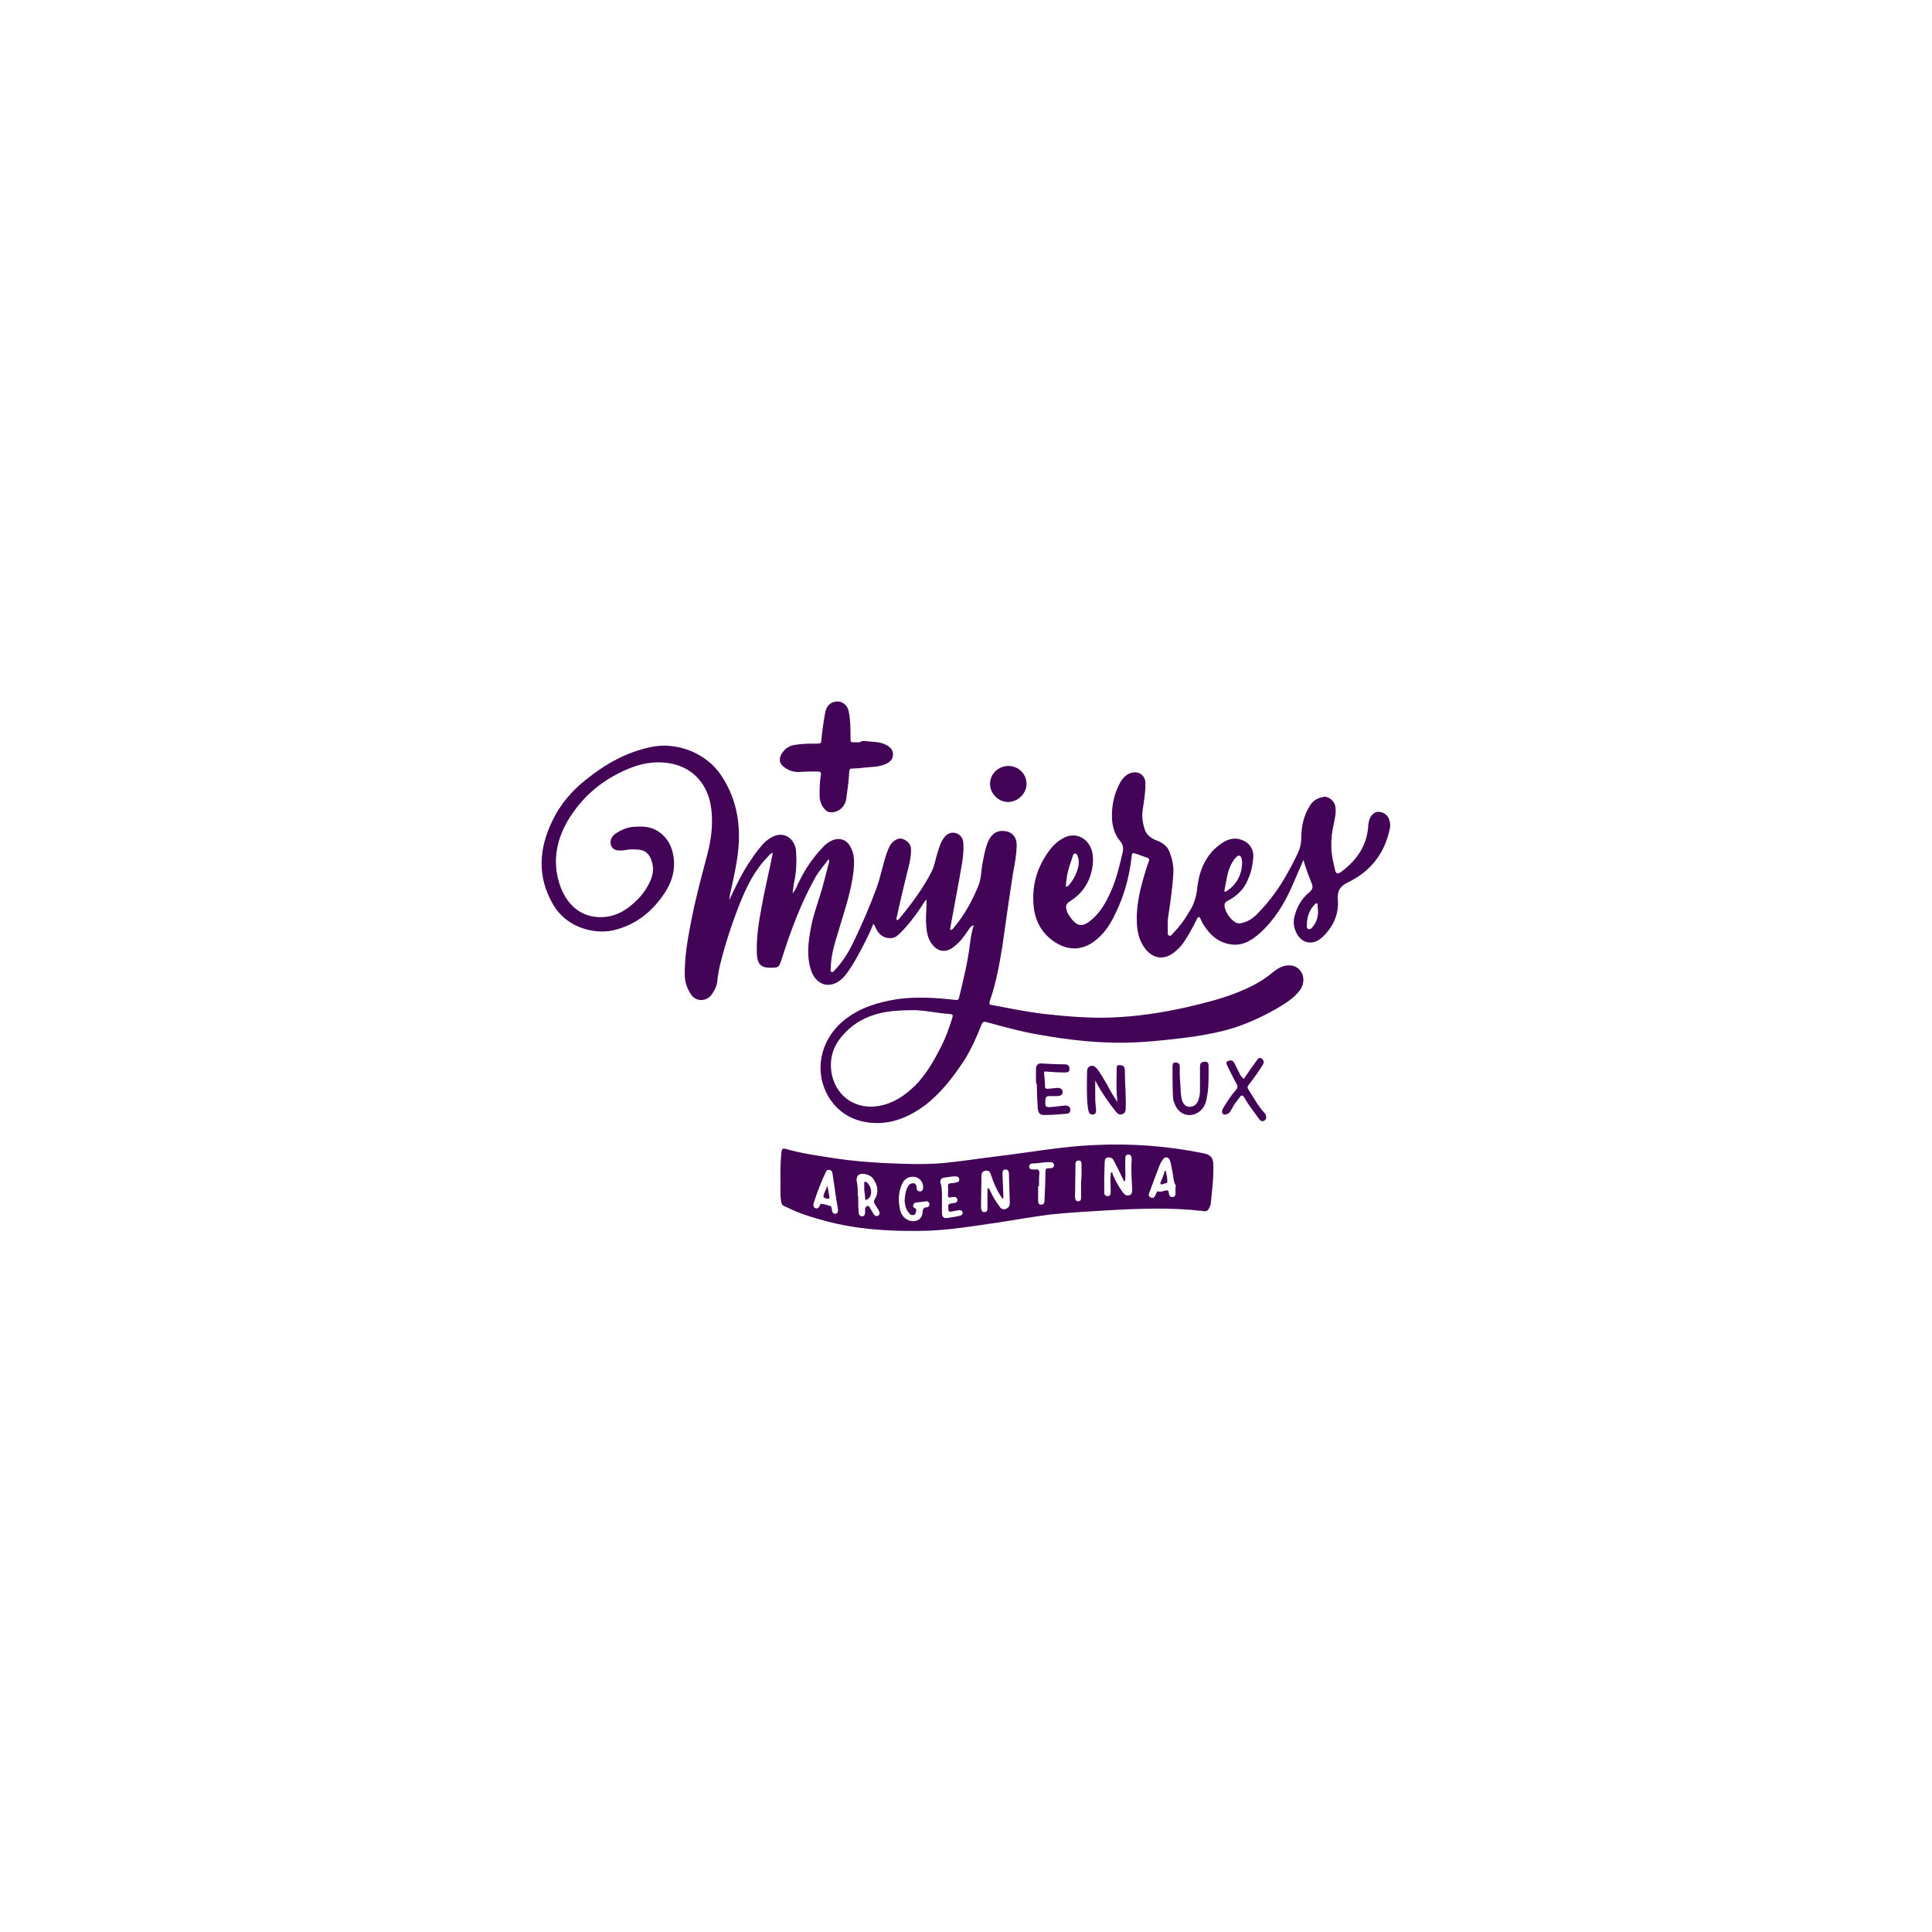 <ns0:svg xmlns:ns0="http://www.w3.org/2000/svg" version="1.1" id="Layer_1" x="0px" y="0px" viewBox="0 0 450 450" style="enable-background:new 0 0 450 220;" xml:space="preserve">
<ns0:style type="text/css" transform="translate(0.0, 115.0)">
	.st0{fill:#430458;}
	.st1{fill:none;}
</ns0:style>
<ns0:g transform="translate(0.0, 115.0)">
	<ns0:g>
		<ns0:g>
			<ns0:path class="st0" d="M181.8,160.3c-0.1-2.3,0-4.6,0.2-6.9c0.1-0.8,0.3-1,1-0.8c3.8,1.1,7.7,1.6,11.5,2.2     c3.9,0.6,7.7,0.9,11.6,1.1c4.5,0.2,9.1,0.4,13.6,0c4.3-0.4,8.5-1.1,12.8-1.6c7.5-0.9,15-2.3,22.5-2.6c8.5-0.4,16.8,0.2,25.2,1.9     c1.7,0.3,2.4,1,2.4,2.7c0.1,3.1-0.3,6.1-0.6,9.1c0,0.4-0.3,0.7-0.4,1.1c-0.3,0.5-0.7,0.7-1.2,0.6c-7.4-0.9-14.9-0.6-22.3-0.2     c-4.5,0.3-9.1,0.5-13.6,1c-3.9,0.5-7.8,1.2-11.7,1.8c-6.3,0.9-12.5,2-18.8,2c-7.3,0.1-14.6-0.4-21.7-2.3     c-2.5-0.7-5.1-1.4-7.5-2.5c-0.7-0.3-1.5-0.7-2.2-1c-0.6-0.3-0.6-0.8-0.7-1.3C181.7,163.3,181.8,161.8,181.8,160.3z M230,161.7     c0.5,0.2,0.5,0.4,0.6,0.6c0.6,1.3,1.3,2.5,2.2,3.7c0.3,0.5,0.8,0.8,1.4,0.6c0.6-0.2,1-0.6,1-1.4c-0.1-2.3-0.1-4.5-0.2-6.8     c0-0.6-0.2-1-0.8-1c-0.6,0-0.7,0.5-0.7,1c0.1,1.8,0.1,3.5,0.2,5.3c0,0.2,0.1,0.4-0.2,0.5c-0.1-0.2-0.3-0.4-0.4-0.6     c-1-1.5-1.7-3.2-2.3-5c-0.2-0.7-0.6-1.1-1.3-0.9c-0.7,0.1-0.9,0.6-0.9,1.2c0,2.3-0.1,4.7-0.1,7c0,0.3,0,0.6,0.1,0.9     c0.1,0.4,0.4,0.6,0.8,0.5c0.4,0,0.6-0.3,0.6-0.7c0-0.4,0-0.8,0-1.2C230,164.4,230,163.1,230,161.7z M258.8,158     c0.3,0.1,0.4,0.4,0.4,0.6c0.6,1.5,1.4,2.8,2.3,4.1c0.4,0.5,0.8,0.9,1.5,0.7c0.7-0.2,0.7-0.8,0.7-1.4c-0.1-2.3-0.3-4.6-0.1-6.9     c0-0.6-0.1-1.1-0.7-1.2c-0.7,0-0.8,0.5-0.8,1c0,0.8,0,1.6,0,2.4c0,0.9,0.1,1.9-0.1,2.9c-0.3-0.1-0.3-0.3-0.4-0.5     c-0.7-1.5-1.4-2.9-2.2-4.4c-0.3-0.6-0.8-0.8-1.4-0.7c-0.6,0.1-0.7,0.6-0.7,1.2c0,1.2-0.1,2.3-0.1,3.5c0,1.2,0,2.3,0,3.5     c0,0.5,0.3,0.8,0.8,0.8c0.5,0,0.6-0.3,0.7-0.7c0-0.2,0-0.5,0-0.7C258.7,160.8,258.5,159.4,258.8,158z M210.7,164.7     c0.1-1.2,0.2-2.3,0.7-3.2c0.3-0.6,0.7-0.9,1.4-0.9c0.6,0.1,0.7,0.6,0.7,1.2c0.1,0.5,0.3,0.7,0.8,0.7c0.5,0,0.6-0.3,0.7-0.7     c0.2-1.3-0.8-2.6-2.1-2.7c-1.4-0.1-2.4,0.6-2.9,1.9c-0.8,1.9-0.8,3.9-0.3,6c0.2,0.7,0.6,1.4,1.2,1.8c0.8,0.6,1.6,0.8,2.6,0.5     c0.9-0.3,1.3-1,1.4-1.9c0-0.7,0.2-1.2,1-1.2c0.4,0,0.6-0.4,0.6-0.8c-0.1-0.4-0.4-0.6-0.7-0.6c-0.8,0.1-1.6,0.2-2.4,0.3     c-0.3,0-0.6,0.2-0.7,0.6c-0.1,0.3,0.1,0.6,0.4,0.7c0.2,0.1,0.4,0.3,0.3,0.6c-0.1,0.4-0.1,0.9-0.6,1c-0.5,0.1-0.9-0.1-1.1-0.5     C210.9,166.6,210.8,165.6,210.7,164.7z M199.8,163.6c0,0,0.1,0,0.1,0c0,0.3,0,0.6,0,0.9c0,0.9,0,1.9,0.1,2.8c0,0.5,0.2,1,0.8,1     c0.6,0,0.7-0.5,0.7-1c0-0.2,0-0.4,0-0.6c0-0.4,0.1-0.6,0.5-0.8c0.4-0.1,0.5,0.2,0.6,0.4c0.3,0.5,0.6,1,0.9,1.5     c0.3,0.4,0.7,0.6,1.1,0.3c0.4-0.3,0.3-0.7,0.1-1.1c-0.3-0.6-0.7-1.1-1-1.7c-0.2-0.3-0.2-0.5,0-0.9c1-1.5,0.8-3.1-0.1-4.5     c-0.5-1-1.5-1.4-2.6-1.5c-1,0-1.4,0.4-1.5,1.4C199.8,161.2,199.8,162.4,199.8,163.6z M273.9,161.2c-0.7-1.1-0.6-2.5-0.9-3.7     c-0.2-0.7-0.2-1.5-0.5-2.2c-0.2-0.7-1.1-1-1.5-0.4c-0.4,0.5-0.7,1-0.9,1.5c-0.8,2.1-1.6,4.2-2.4,6.4c-0.2,0.4-0.2,0.9,0.3,1.1     c0.6,0.3,0.9,0,1.1-0.5c0.1-0.2,0.2-0.4,0.3-0.6c0.1-0.2,0.1-0.4,0.4-0.3c0.6,0.2,1.1-0.1,1.7-0.2c0.4-0.1,0.7,0,0.7,0.4     c0,0.2,0.1,0.3,0.1,0.5c0.1,0.4,0.4,0.7,0.9,0.6c0.5-0.1,0.6-0.4,0.6-0.9C273.8,162.2,273.7,161.7,273.9,161.2z M195.2,166.8     c-0.3-1.8-0.6-3.5-0.8-5.2c-0.2-1.1-0.3-2.2-0.5-3.3c-0.1-0.4-0.2-0.7-0.7-0.8c-0.5-0.1-0.8,0.2-0.9,0.6c-1.1,2.3-2,4.7-2.8,7.2     c-0.1,0.4-0.1,0.9,0.4,1.1c0.5,0.2,0.8-0.1,1-0.5c0.1-0.2,0.2-0.6,0.5-0.5c0.7,0.1,1.3,0.3,2,0.5c0.4,0.2,0.3,0.7,0.4,1.1     c0.1,0.5,0.4,0.8,0.9,0.7C195.1,167.6,195.2,167.2,195.2,166.8z M219.4,163.7c0,0.3,0,0.5,0,0.8c0,1,0,2,0,3     c0,0.9,0.4,1.3,1.1,1.2c1-0.1,2-0.3,3-0.5c0.4-0.1,0.8-0.3,0.7-0.8c-0.1-0.5-0.5-0.6-1-0.5c-0.5,0.1-1.1,0.2-1.6,0.3     c-0.4,0.1-0.7,0-0.7-0.5c-0.1-1.3-0.1-1.3,1.2-1.5c0.1,0,0.2,0,0.3,0c0.4-0.1,0.6-0.3,0.6-0.7c0-0.4-0.3-0.7-0.7-0.7     c-0.3,0-0.6,0-0.9,0.1c-0.5,0.1-0.6-0.1-0.6-0.5c0-0.7,0.1-1.4,0-2.1c0-0.5,0.2-0.7,0.7-0.7c0.4,0,0.9-0.1,1.3-0.2     c0.5-0.1,0.7-0.3,0.6-0.8c-0.1-0.5-0.4-0.6-0.9-0.6c-0.9,0-1.7,0.2-2.6,0.3c-0.7,0.1-0.9,0.5-0.9,1.1     C219.4,161.3,219.4,162.5,219.4,163.7z M242,161.3c-0.1,0-0.1,0-0.2,0c0,1.1,0,2.2,0,3.3c0,0.5,0.1,1,0.7,1c0.6,0,0.8-0.5,0.8-1     c0-0.2,0-0.3,0-0.5c0.1-2.1,0.2-4.2,0.2-6.3c0-0.5,0.2-0.7,0.7-0.7c0.2,0,0.4,0,0.6,0c0.4-0.1,0.7-0.2,0.7-0.7     c0-0.4-0.3-0.7-0.7-0.7c-1.5-0.1-2.9,0.3-4.4,0.3c-0.4,0-0.7,0.4-0.7,0.8c0.1,0.5,0.4,0.6,0.9,0.6c0.2,0,0.4,0,0.6,0     c0.6-0.1,0.9,0.1,0.9,0.8C242,159.2,242,160.2,242,161.3z M251.8,160.3c0.2-1.6,0.1-2.9,0.1-4.2c0-0.4-0.1-0.8-0.6-0.8     c-0.5,0-0.8,0.3-0.8,0.7c0,0.1,0,0.2,0,0.3c0,2.5-0.1,4.9-0.1,7.4c0,0.5,0.1,1.1,0.7,1.1c0.7,0,0.7-0.5,0.7-1.1     C251.8,162.5,251.8,161.2,251.8,160.3z" />
			<ns0:path class="st0" d="M201.3,162.3c0-0.5,0-1.1,0-1.6c0-0.5,0.2-0.6,0.6-0.3c1.2,1,1.4,3.2,0.2,3.9c-0.4,0.2-0.6,0.4-0.6-0.3     C201.5,163.4,201.4,162.9,201.3,162.3C201.4,162.3,201.4,162.3,201.3,162.3z" />
			<ns0:path class="st0" d="M271.5,157.7c0.2,0.8,0.4,1.6,0.4,2.5c0,0.5-0.5,0.4-0.8,0.5c-0.2,0.1-0.5,0.3-0.7,0.1     c-0.3-0.2,0-0.5,0.1-0.8c0.3-0.8,0.6-1.5,0.8-2.3C271.3,157.7,271.4,157.7,271.5,157.7z" />
			<ns0:path class="st0" d="M192.7,161.3c0.3,0.9,0.3,1.7,0.5,2.5c0.1,0.3-0.1,0.4-0.4,0.4c-1-0.1-1.2-0.4-0.8-1.3     c0.2-0.5,0.4-0.9,0.6-1.4C192.5,161.4,192.5,161.4,192.7,161.3z" />
		</ns0:g>
		<ns0:g id="_x37_Y9tmJ_00000134937041816449765350000003617818397520281758_">
			<ns0:g>
				<ns0:path class="st0" d="M169.9,94.6c1.5-3.3,3-6.4,5-9.3c0.9-1.4,1.9-2.7,3-3.9c0.5-0.5,1.1-1,1.7-1.3c3.2-1.9,5.6,0.6,5.8,3      c0.2,2.6,0.1,5.2-0.5,7.7c-0.1,0.7-0.2,1.4-0.3,2.3c0.6-0.7,0.9-1.4,1.2-2.1c1.5-3.2,3.4-6.1,5.8-8.6c0.6-0.7,1.3-1.2,2.1-1.6      c1.7-0.8,3.4-0.3,4.3,1.3c1.1,1.8,1,3.8,0.8,5.9c-0.6,5-2.3,9.7-3.7,14.5c-0.8,2.6-1.6,5.3-1.6,8.1c0,0.3-0.2,0.6,0.2,0.8      c0.3,0.1,0.5-0.2,0.7-0.4c1.8-1.9,3.2-4.1,4.3-6.4c2-4.1,3.8-8.3,5.4-12.6c1-2.7,1.5-5.5,2.4-8.2c0.4-1,0.7-2.1,1.6-2.8      c0.7-0.6,1.5-0.9,2.4-0.5c1,0.5,1.7,1.2,1.7,2.4c0,2-0.5,3.8-1,5.7c-0.8,3.3-1.6,6.6-2.3,9.9c-0.1,0.2-0.1,0.5-0.1,0.8      c0.4,0,0.6-0.2,0.8-0.5c2.8-3.4,5.4-6.9,7.4-10.8c0.7-1.4,0.9-3,1.4-4.5c0.4-1.2,0.7-2.4,1.5-3.4c1-1.4,2.7-1.5,3.8-0.4      c0.6,0.6,0.7,1.4,0.7,2.2c0.1,2.6-0.5,5-0.9,7.5c-0.7,3.8-1.4,7.6-2.1,11.4c0,0.2-0.1,0.5-0.1,0.8c0.5,0,0.7-0.3,0.9-0.6      c2.4-2.8,4.2-6.1,5.6-9.5c0.8-1.8,0.7-3.8,1.1-5.7c0.3-1.6,0.6-3.2,1.2-4.7c0.9-2,2.2-2.8,4.1-2.5c1.6,0.2,2.6,1.5,2.6,3.1      c0,2.2-0.4,4.3-0.8,6.4c-0.9,5.7-1.7,11.4-2.5,17.1c-0.7,4.4-1.5,8.8-3,13.1c-0.2,0.6,0.1,0.8,0.6,0.8c3.8,0.7,7.6,1.5,11.5,2      c5.4,0.6,10.8,1.1,16.2,0.9c5.9-0.2,11.8-1.1,17.6-2.4c3.8-0.9,7.6-1.8,11.2-3.2c3.1-1.2,6.1-2.6,8.7-4.8c1-0.8,2-1.5,3.3-1.7      c1.4-0.2,2.6,0.2,3.4,1.4c0.9,1.2,0.7,3.1-0.2,4.3c-1.4,1.9-3.4,3.1-5.4,4.3c-3.7,2.1-7.6,3.9-11.7,5c-3.4,0.9-6.9,1.5-10.4,1.9      c-5.9,0.7-11.8,1.3-17.7,1c-5.3-0.2-10.5-0.9-15.6-1.8c-4.1-0.7-8.1-1.8-12.1-2.9c-0.7-0.2-1.1-0.1-1.3,0.6      c-1.1,2.8-2.3,5.5-3.9,8.1c-2.5,3.8-5.2,7.4-8.8,10.3c-3.9,3-8.2,4.9-13.2,4.4c-4.1-0.4-7.5-2.4-9.7-6      c-3.7-6.3-1.7-13.8,3.9-18.1c3.6-2.8,7.8-4,12.2-4.7c4.5-0.6,9-0.3,13.5,0.2c0.5,0.1,0.7-0.1,0.8-0.6c1-4.1,2-8.2,2.5-12.3      c0.2-1.5,0.4-2.9,0.9-4.5c-0.7,0.2-1,0.7-1.3,1.2c-0.9,1.4-2,2.8-3.3,3.8c-2,1.6-4,1.2-5.4-1c-0.9-1.4-1-3-1.1-4.6      c-0.1-1.5,0.1-2.9,0.1-4.4c0-0.3,0-0.6,0-1c-0.7,0.7-1,1.4-1.4,2c-1.4,2-2.8,3.9-4.5,5.6c-0.7,0.7-1.4,1.4-2.4,1.4      c-1.6,0.1-2.7-0.7-3.5-2.3c-0.2-0.3-0.2-0.7-0.6-1c-1,2.6-2.3,5-3.6,7.4c-1,1.8-2,3.5-3.3,5c-1.5,1.6-3.4,2.2-5,1.5      c-1.6-0.7-2.4-2.2-2.8-3.8c-0.9-3.4-0.3-6.9,0.4-10.3c0.7-3.1,1.9-6.1,2.7-9.2c0.4-1.5,0.8-3.1,1.2-4.6c0.1-0.3,0.2-0.6,0-1.1      c-1,1.4-2.2,2.7-3,4.1c-3.4,6-5.8,12.5-7.9,19.1c-0.7,2.1-0.7,2.1-2.8,2.1c-2,0-2.8-0.8-3-2.9c-0.2-3.8,0.4-7.6,1.1-11.3      c0.7-4,1.7-8,2.5-12c0-0.2,0-0.3,0.1-0.6c-0.5,0.2-0.8,0.5-1.1,0.9c-3.1,3.1-5,7-6.6,11c-1.9,4.8-3.5,9.7-4.7,14.7      c-0.2,1-0.4,2-0.5,3.1c-0.1,1.3-0.6,2.3-1.3,3.3c-1.2,1.7-3.6,1.8-4.8,0.1c-0.9-1.3-1.4-2.7-1.5-4.3c-0.1-4.2,0.6-8.3,1.4-12.4      c1-5.3,2.4-10.5,3.8-15.8c0.9-3.4,1.4-6.9,1-10.5c-0.6-5.8-4.1-9.9-9.6-10.9c-2.9-0.5-5.9-0.2-8.8,0.9      c-6.6,2.5-11.7,6.7-15.2,12.7c-2.7,4.8-3.5,9.9-1.5,15.3c1.8,4.6,5.3,7.2,10,6.9c3.2-0.2,5.8-1.9,8-4.2c1.2-1.2,2.2-2.7,2.9-4.3      c0.8-1.8,0.8-3.5,0-5.3c-0.6-1.2-1.5-1.8-2.8-1.9c-1-0.1-2.1-0.1-3.1,0.1c-0.4,0.1-0.9,0.1-1.3,0.1c-1.1,0-1.8-0.5-2-1.3      c-0.3-0.9,0.1-1.9,0.9-2.5c1.2-0.9,2.6-1.5,4.1-1.7c1.7-0.1,3.4-0.2,5,0.5c2.8,1.3,4.2,3.7,4.6,6.6c0.4,3-0.4,5.8-2.1,8.3      c-2.9,4.4-6.8,7.5-12,8.7c-4.7,1-10.9-0.8-13.9-5.9c-3.9-6.6-3.4-13.3-0.1-19.9c1.8-3.7,4.5-6.8,7.8-9.4c4.5-3.6,9.3-6.3,15-7.5      c6-1.3,12.9,1.4,16.3,6.5c3.2,4.7,4.4,9.9,4.2,15.5c-0.2,4.1-1.1,8-2,12c-0.1,0.3-0.1,0.5-0.1,0.8      C169.9,94.1,169.9,94.4,169.9,94.6z M212.4,120.3c-2,0-3.3,0.1-4.6,0.2c-4.3,0.5-8.2,2-11.2,5.3c-2.6,2.7-3.6,6-2.8,9.7      c1.2,5.1,5.7,8,10.9,7.1c3.4-0.6,6-2.4,8.4-4.7c2.6-2.6,4.4-5.8,6.1-9.1c1.1-2.2,1.9-4.4,2.6-6.7c0.1-0.4,0.3-0.8-0.4-0.9      C218.2,121,215,120.2,212.4,120.3z" />
				<ns0:path class="st0" d="M303.6,85.3c-0.9,2.1-1.8,4.1-2.6,6c-1.8,4.1-4.1,7.9-7.5,11c-1.8,1.6-3.9,3-6.5,2.7      c-3.1-0.3-5.2-2.2-6.8-4.8c-0.2-0.4-0.4-0.8-0.6-1.2c-0.1-0.2-0.1-0.4-0.4-0.4c-0.2,0-0.3,0.3-0.4,0.4c-0.9,1.9-1.9,3.7-3.1,5.5      c-0.6,0.9-1.4,1.7-2.3,2.4c-2.1,1.6-4.4,1.5-6.2-0.4c-1.7-1.8-2.3-4.1-2.4-6.5c-0.2-3.9,0.7-7.7,1.8-11.4c0.3-1,0.6-2,1-3      c0.1-0.4,0.1-0.6-0.3-0.8c-1-0.3-1.9-0.7-2.9-1c-0.6-0.2-0.8,0-0.8,0.6c-0.6,5.4-2.1,10.5-4.8,15.3c-0.9,1.6-2.1,3.1-3.6,4.3      c-3,2.4-6.2,2.5-9.4,0.5c-3.3-2.1-4.9-5.3-5.1-9.1c-0.3-4.8,1.1-9,4.1-12.8c0.9-1.1,2-2,3.3-2.6c1.8-0.8,3.8-0.4,5.1,1.1      c1.4,1.6,1.5,3.5,1.3,5.5c-0.5,3.7-2.3,6.5-5.4,8.4c-0.8,0.5-0.9,1.1-0.7,1.8c0.1,0.5,0.3,1,0.6,1.4c1.9,2.9,3.2,2.8,5.4,0.9      c2.1-1.8,3.4-4.3,4.5-6.8c1.2-2.8,1.9-5.8,2.6-8.8c0.2-0.9,0.1-1.8-0.6-2.6c-1.3-1.5-1.8-3.4-1.9-5.3c-0.1-3,0.5-5.8,2-8.5      c0.5-0.8,1.1-1.5,2-1.9c1.9-0.9,3.8,0.2,3.8,2.3c0,2-0.3,3.9-0.6,5.8c-0.3,1.6-0.1,3.2,0.4,4.8c0.4,1.4,1.6,2.2,2.9,2.7      c1.3,0.5,2.4,1.3,2.9,2.6c0.6,1.6,1,3.2,0.9,5c-0.2,3.4-0.7,6.8-1.2,10.1c-0.2,1.2-0.1,2.4-0.1,3.5c0,0.3-0.1,0.8,0.3,0.9      c0.4,0.2,0.7-0.2,0.9-0.5c1.4-1.4,2.6-3,3.6-4.7c0.1-0.2,0.2-0.4,0.3-0.5c1.1-1.7,1.6-3.6,1.8-5.7c0.5-3.9,2-7.5,5.4-9.9      c1.5-1.1,3.2-1.7,5.1-0.9c1.6,0.6,2.7,2.2,2.5,4c-0.1,1.8-0.5,3.5-1.2,5.1c-0.9,2.3-2.6,3.9-4.7,5c-0.8,0.4-0.9,0.8-0.7,1.7      c0.4,1.3,1.1,2.3,2.1,3.1c0.5,0.4,1.1,0.6,1.8,0.4c1.4-0.3,2.5-1,3.5-2c3.1-3.1,5.6-6.6,7.6-10.4c0.7-1.2,1.3-2.5,1.9-3.7      c0.6-1.2,0.9-2.5,0.9-3.8c0-2.7,0.6-5.3,2.1-7.6c0.8-1.2,1.9-1.7,3.2-1.9c1-0.2,2.4,1,2.6,2.1c0.3,1.5-0.1,3-0.4,4.5      c-0.7,3.1-0.7,6.2,0.1,9.3c0.1,0.4,0.2,0.8,0.3,1.3c0.2,0.7,0.6,0.8,1.2,0.4c3.7-2.7,6.2-6.1,6.5-10.9c0-0.4,0.1-0.8,0.2-1.2      c0.3-1.1,1.1-1.9,1.9-2c1.2-0.1,2.3,0.6,2.7,1.6c0.3,0.8,0.4,1.6,0.2,2.4c-1.2,5.7-4.5,9.9-9.7,12.4c-1.8,0.9-2.5,1.8-2.4,3.9      c0.3,3.3-0.9,6.2-3.3,8.6c-2.5,2.6-5.6,1.8-6.7-1.6c-0.4-1.2-0.3-2.4,0.1-3.6c0.6-2,1.7-3.7,3.3-5c0.7-0.6,0.9-1.2,0.5-2.1      C304.9,89.2,304.2,87.5,303.6,85.3z M289.3,86.2c0-0.2,0-0.4,0-0.5c0-0.2-0.1-0.5-0.1-0.7c-0.2-0.8-0.7-0.9-1.2-0.4      c-0.3,0.3-0.6,0.6-0.8,1c-1.4,2.1-1.5,4.5-2,6.8c0,0.1-0.1,0.3,0.1,0.3c0.2,0,0.3-0.1,0.5-0.2C287.9,91.1,289.2,88.9,289.3,86.2      z M248.3,91.6c0.5-0.2,0.7-0.5,0.9-0.7c1-1.3,1.7-2.7,2-4.3c0.1-0.6,0.1-1.3-0.1-1.9c-0.1-0.3-0.2-0.8-0.6-0.9      c-0.5,0-0.6,0.4-0.7,0.8c-0.5,1.5-1,2.9-1.3,4.5C248.5,89.8,248.2,90.6,248.3,91.6z M307,97.2c0-0.3-0.1-0.7-0.1-1.2      c0-0.2,0.1-0.5-0.2-0.6c-0.2,0-0.4,0.1-0.5,0.3c-1.3,1.3-1.8,3-1.8,4.8c0,0.3-0.1,0.8,0.4,0.9c0.5,0.1,0.7-0.2,1-0.6      C306.6,99.9,307,98.7,307,97.2z" />
				<ns0:path class="st0" d="M201.4,57.6c1.6,0.2,3.3,0.1,4.8,0.8c1,0.5,1.8,1.1,1.8,2.3c0,1.2-0.7,1.8-1.8,2.3      c-1.6,0.7-3.3,0.6-4.9,0.8c-0.9,0.1-1.8,0.2-2.7,0.2c-0.6,0-0.8,0.2-0.8,0.8c-0.1,2.1-0.4,4.2-0.7,6.3c-0.3,1.8-1.7,3.1-3.5,3.1      c-0.6,0-1.1-0.2-1.5-0.7c-0.8-0.9-1.2-2-1.2-3.2c0-1.6,0-3.2,0.3-4.8c0.1-0.7-0.2-0.8-0.8-0.8c-1.4,0-2.7,0-4.1,0.1      c-1.3,0.1-2.5-0.3-3.5-1c-1.3-0.9-1.5-2-0.7-3.3c0.7-1.1,1.7-1.8,3-2c1.8-0.3,3.6-0.3,5.4-0.3c0.5,0,0.8-0.1,0.8-0.7      c0.2-2.2,0.5-4.3,0.9-6.5c0.3-1.8,1.5-2.7,3.1-2.6c1.2,0.1,2.2,1.1,2.4,2.4c0.4,1.9,0.4,3.9,0.4,5.9c0,1.2,0,1.2,1.1,1.2      c0.3,0,0.6,0,1,0C200.6,57.6,201,57.6,201.4,57.6z" />
				<ns0:path class="st0" d="M260.3,141.7c-0.4-2.7-0.2-5.4-0.2-8.1c0-0.4,0.2-0.5,0.5-0.5c0.5,0,1.1,0,1.3,0.6c0.1,0.2,0.1,0.4,0.1,0.6      c0,2.9,0.3,5.9,0.2,8.8c0,0.6-0.1,1.2-0.8,1.4c-0.7,0.3-1.1-0.1-1.5-0.6c-1.8-2.2-3.4-4.6-4.8-7.2c0,1.4,0,2.7,0,4      c0,0.9,0.1,1.8,0.2,2.7c0,0.6,0,1.1-0.7,1.2c-0.7,0.1-1-0.4-1.1-1c-0.2-1-0.3-2.1-0.3-3.1c-0.1-2,0-3.9,0-5.9      c0-0.6,0.2-1.1,0.8-1.3c0.6-0.2,1,0.1,1.4,0.5c1,1.2,1.7,2.6,2.5,3.9C258.6,139.1,259.4,140.4,260.3,141.7z" />
				<ns0:path class="st0" d="M234.8,63.4c2.4,0,4.3,1.8,4.3,4.2c0,2.2-2,4.2-4.3,4.2c-2.2,0-4.2-1.9-4.2-4.2      C230.6,65.3,232.4,63.5,234.8,63.4z" />
				<ns0:path class="st0" d="M289.7,136.3c1-1.5,2-2.9,3.1-4.4c0.3-0.4,0.6-0.7,1.1-0.3c0.4,0.3,0.6,0.7,0.3,1.3c-1,1.6-2.1,3.2-3.3,4.7      c-0.4,0.5-0.4,0.8-0.1,1.2c1.2,1.8,2.2,3.8,3.7,5.4c0.1,0.1,0.3,0.3,0.3,0.5c0.2,0.5,0.2,1-0.3,1.3c-0.5,0.3-0.9,0.1-1.2-0.3      c-0.9-1.2-1.7-2.4-2.6-3.6c-0.3-0.5-0.6-1-0.9-1.5c-0.3-0.5-0.6-0.6-1-0.1c-0.7,0.9-1.4,1.8-1.9,2.8c-0.1,0.2-0.3,0.4-0.4,0.7      c-0.4,0.5-1.3,0.8-1.6,0.5c-0.5-0.5-0.2-1,0-1.4c0.9-1.5,1.9-3,3.1-4.4c0.3-0.4,0.3-0.7,0.1-1.1c-0.8-1.4-1.5-2.9-2.2-4.3      c-0.2-0.4-0.5-1,0.2-1.2c0.6-0.2,1.1-0.1,1.4,0.5c0.5,1,1,2,1.5,3C289.3,135.8,289.4,136.1,289.7,136.3z" />
				<ns0:path class="st0" d="M241.3,136.7c0-0.9,0-1.8,0-2.7c0-0.9,0.5-1.4,1.3-1.3c1.8,0.1,3.6,0.2,5.4,0.2c0.7,0,1.1,0.3,1.1,1.1      c0,0.8-0.6,0.8-1.2,0.8c-1.4,0-2.8-0.1-4.1-0.2c-0.5-0.1-0.7,0-0.6,0.6c0.1,0.9,0.2,1.8,0.2,2.8c0,0.6,0.3,0.6,0.7,0.6      c0.7-0.1,1.4-0.1,2.1-0.2c0.7-0.1,1.3,0.3,1.3,0.9c0.1,0.7-0.6,1-1.2,1c-0.6,0-1.3,0-1.9,0c-0.6,0-0.8,0.2-0.9,0.8      c-0.1,1.8-0.1,1.9,1.8,1.7c0.9-0.1,1.9-0.2,2.8-0.3c0.7,0,1.2,0.3,1.2,1c0,0.5-0.2,0.8-0.7,0.9c-1.6,0.1-3.3,0.3-4.9,0.3      c-1.5,0.1-1.9-0.3-2-1.8c-0.1-1.8-0.2-3.5-0.2-5.3C241.3,137.3,241.3,137,241.3,136.7z" />
				<ns0:path class="st0" d="M279.5,136.3c0-1,0-2,0-2.9c0-0.8,0.4-1.1,1.2-1.1c0.7,0,0.8,0.4,0.8,1c0,2.6,0.1,5.2-0.5,7.8      c-0.2,1.1-0.7,2-1.5,2.7c-2.1,1.7-4.9,1-5.9-1.7c-0.3-0.6-0.4-1.3-0.4-2c-0.1-2.2-0.1-4.4-0.1-6.6c0-1,0.3-1.1,1-1      c0.6,0.1,0.7,0.6,0.7,1c-0.1,1.8,0.1,3.5,0.2,5.3c0,0.8,0.1,1.6,0.3,2.4c0.3,1,0.9,1.6,1.8,1.6c0.9,0,1.7-0.6,2-1.5      c0.3-0.8,0.4-1.6,0.4-2.5C279.5,138.1,279.5,137.2,279.5,136.3z" />
			</ns0:g>
		</ns0:g>
	</ns0:g>
	<ns0:rect class="st1" width="450" height="220" />
</ns0:g>
</ns0:svg>